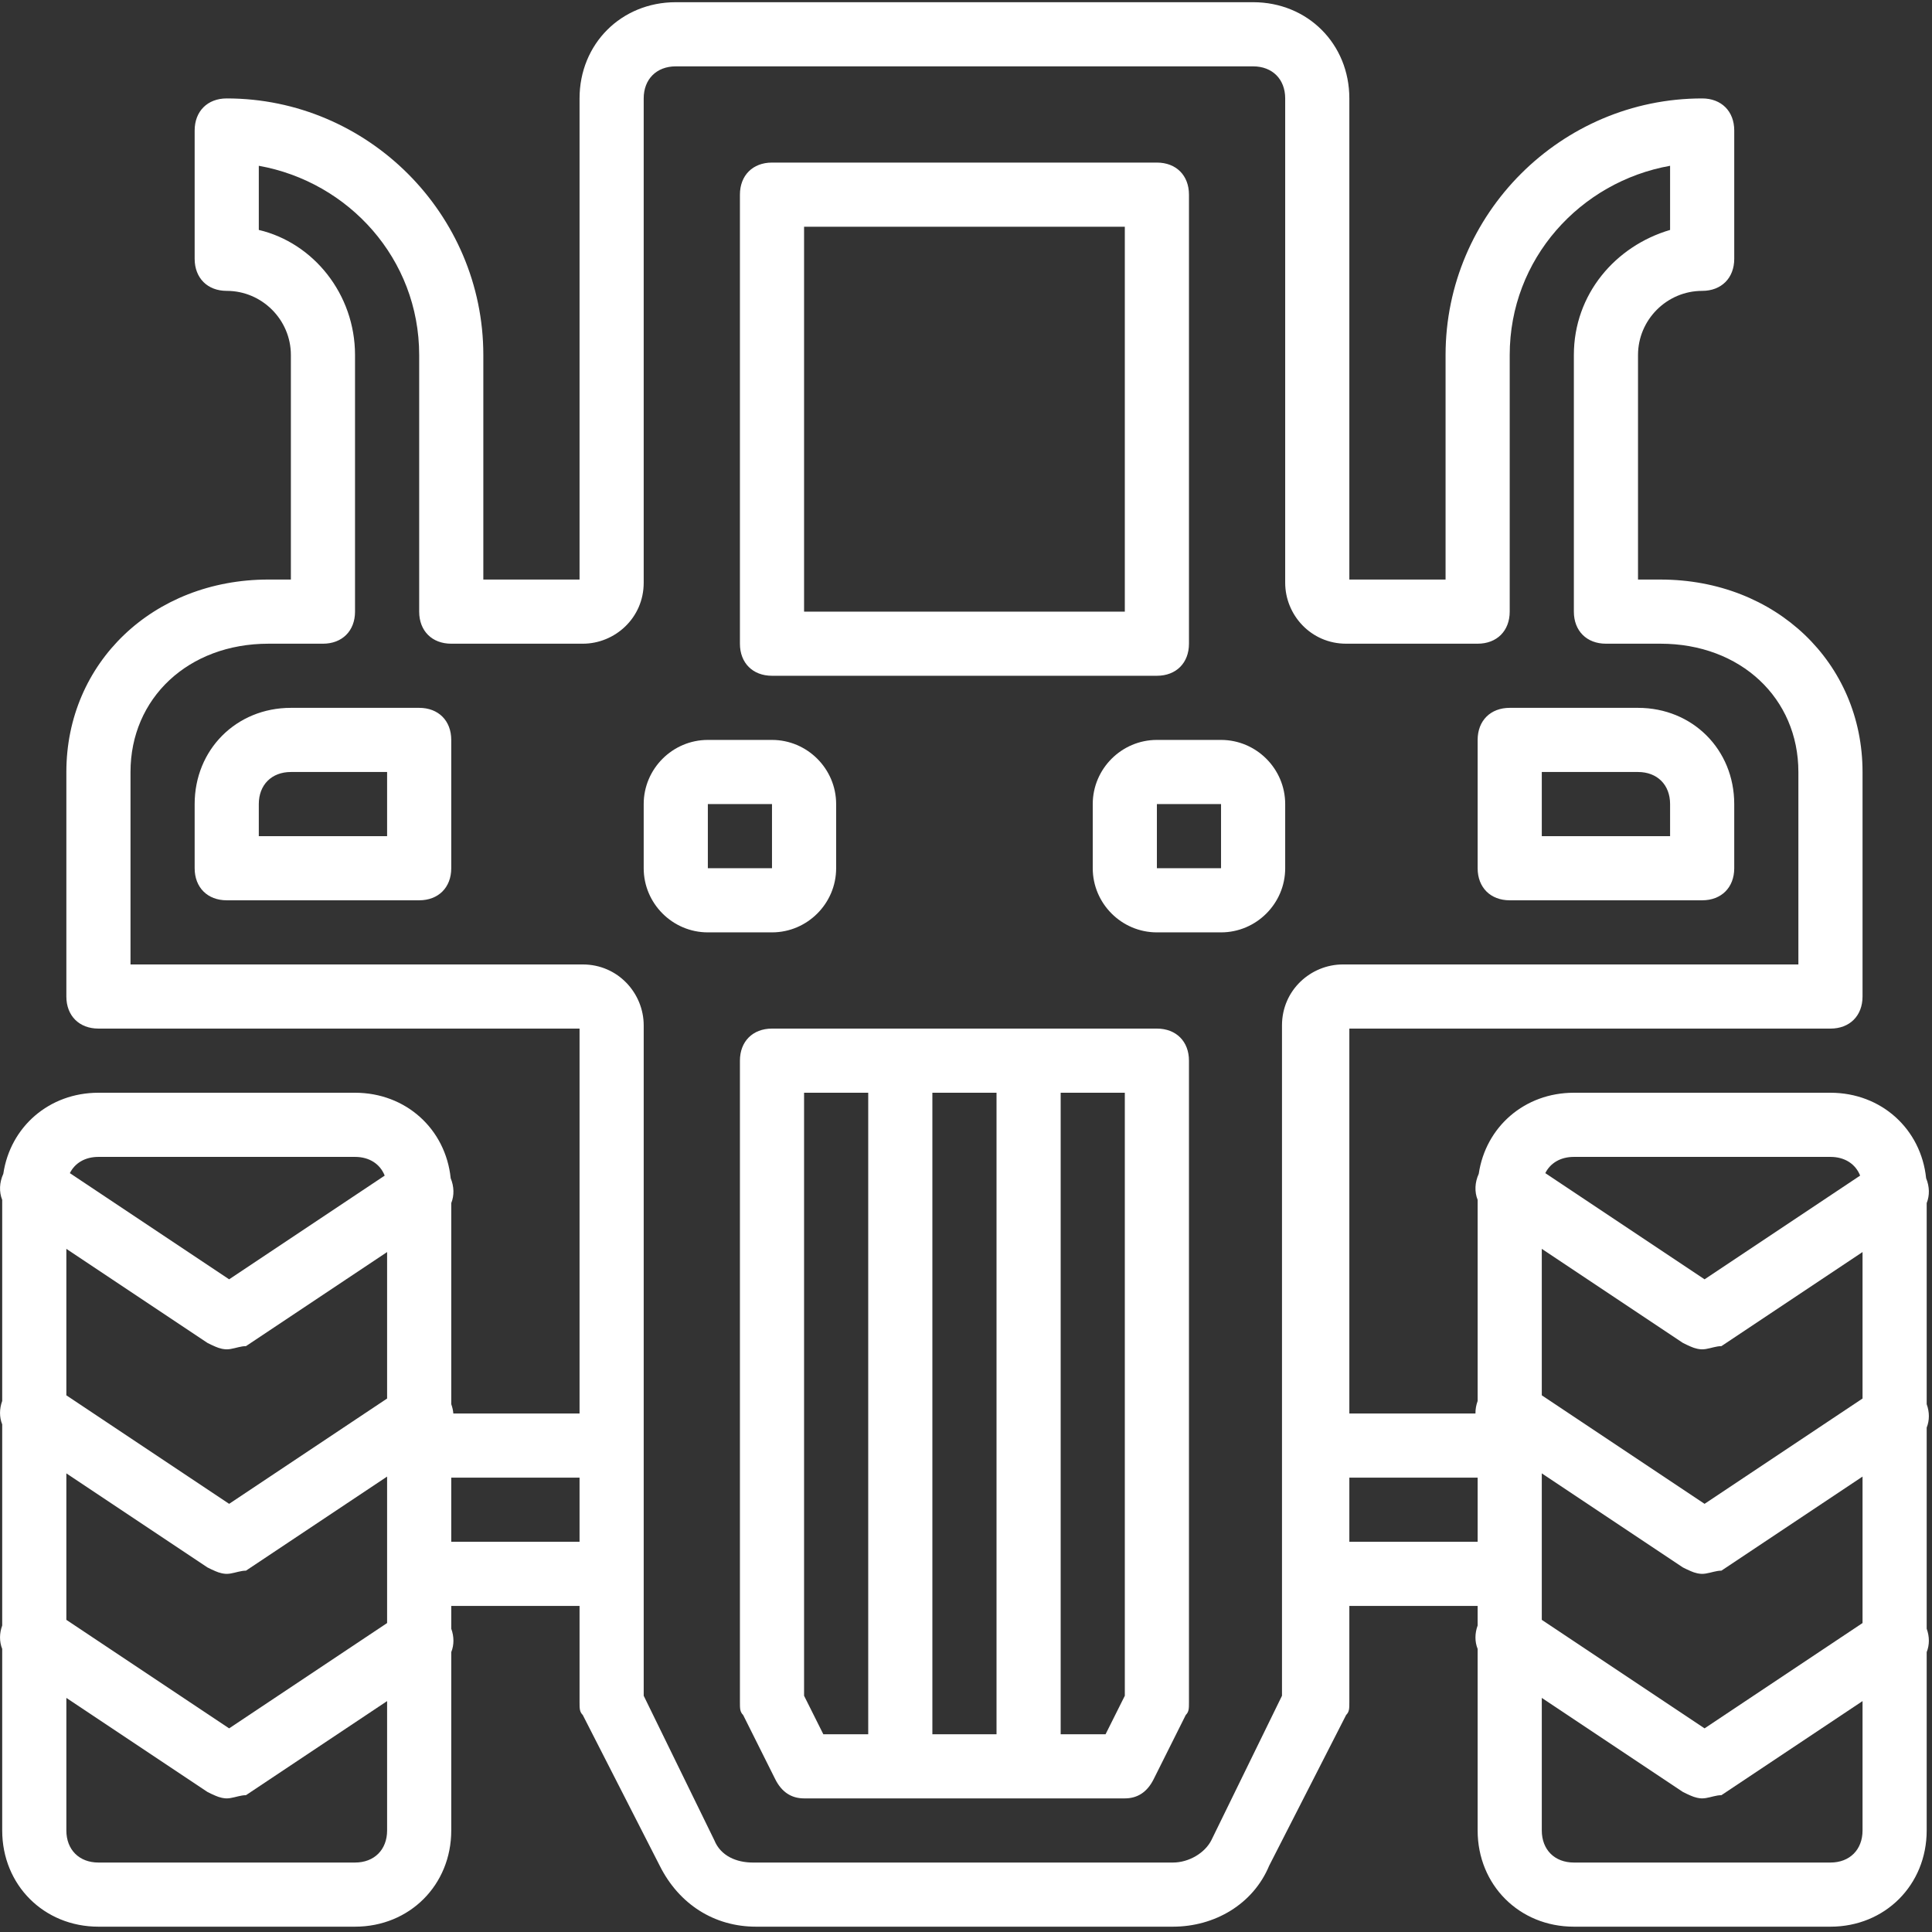 <svg width="514" height="514" viewBox="0 0 514 514" fill="none" xmlns="http://www.w3.org/2000/svg">
<rect x="0" y="0" width="514" height="514" fill="#333333" stroke="none"/>
<g clip-path="url(#clip0_205_2)">
<path d="M512.587 373.579V320.075C513.407 318.041 513.357 315.694 512.438 313.467C511.089 300.385 500.527 290.72 486.987 290.72H418.72C405.594 290.72 395.264 299.803 393.416 312.277C392.358 314.602 392.258 317.084 393.12 319.221V372.726C392.716 373.829 392.522 374.955 392.54 376.054H358.987V273.654H486.987C492.107 273.654 495.52 270.241 495.52 265.121V205.388C495.52 176.375 472.48 154.188 441.76 154.188H435.787V94.453C435.787 85.066 443.467 77.386 452.854 77.386C457.974 77.386 461.387 73.973 461.387 68.853V34.72C461.387 29.6 457.974 26.187 452.854 26.187C415.307 26.187 384.587 56.907 384.587 94.454V154.187H358.987V26.187C358.987 11.68 347.894 0.587 333.387 0.587H179.787C165.28 0.587 154.187 11.68 154.187 26.187V154.187H128.587V94.453C128.587 56.906 97.867 26.186 60.32 26.186C55.2 26.186 51.787 29.599 51.787 34.719V68.852C51.787 73.972 55.2 77.385 60.32 77.385C69.707 77.385 77.387 85.065 77.387 94.452V154.185H71.414C40.694 154.185 17.654 176.372 17.654 205.385V265.118C17.654 270.238 21.067 273.651 26.187 273.651H154.187V376.051H120.606C120.539 375.227 120.354 374.396 120.054 373.577V320.073C120.874 318.039 120.824 315.692 119.905 313.466C118.556 300.384 107.994 290.719 94.454 290.719H26.187C13.061 290.719 2.731 299.801 0.883 312.276C-0.175 314.601 -0.275 317.083 0.587 319.22V372.724C-0.187 374.837 -0.187 377.034 0.587 378.953V432.457C-0.187 434.57 -0.187 436.767 0.587 438.686V486.985C0.587 501.492 11.68 512.585 26.187 512.585H94.454C108.961 512.585 120.054 501.492 120.054 486.985V439.539C120.828 437.62 120.828 435.423 120.054 433.31V427.251H154.187V452.851C154.187 454.558 154.187 455.411 155.04 456.264L175.52 496.371C180.64 506.611 190.027 512.584 201.12 512.584H312.053C323.146 512.584 333.386 506.611 337.653 496.371L358.133 456.264C358.986 455.411 358.986 454.557 358.986 452.851V427.251H393.119V432.457C392.345 434.569 392.345 436.767 393.119 438.686V486.985C393.119 501.492 404.212 512.585 418.719 512.585H486.986C501.493 512.585 512.586 501.492 512.586 486.985V439.54C513.36 437.621 513.36 435.423 512.586 433.311V379.807C513.361 377.889 513.361 375.691 512.587 373.579ZM453.493 459.822L410.186 430.951V427.253V391.982L447.733 417.013C448.437 417.365 449.14 417.713 449.844 418.005C450.374 418.243 450.919 418.424 451.472 418.546C451.525 418.558 451.579 418.571 451.632 418.582C451.778 418.611 451.923 418.637 452.069 418.656C452.33 418.693 452.592 418.719 452.853 418.719C453.141 418.719 453.43 418.689 453.718 418.648C453.773 418.64 453.828 418.633 453.883 418.623C455.246 418.404 456.61 417.865 457.973 417.865L495.52 392.834V431.803L453.493 459.822ZM447.733 357.28C448.437 357.632 449.14 357.98 449.844 358.272C450.374 358.51 450.919 358.691 451.472 358.813C451.525 358.825 451.579 358.838 451.632 358.849C451.778 358.878 451.923 358.904 452.069 358.923C452.33 358.96 452.592 358.986 452.853 358.986C453.141 358.986 453.43 358.956 453.718 358.915C453.773 358.907 453.828 358.9 453.883 358.89C455.246 358.671 456.61 358.132 457.973 358.132L495.52 333.101V372.07L453.493 400.088L410.186 371.217V332.248L447.733 357.28ZM418.72 307.787H486.987C490.801 307.787 493.665 309.683 494.88 312.765L453.494 340.356L411.12 312.107C412.466 309.414 415.186 307.787 418.72 307.787ZM60.96 400.089L17.653 371.218V332.249L55.2 357.28C55.904 357.632 56.607 357.98 57.311 358.272C57.841 358.51 58.386 358.691 58.939 358.813C58.992 358.825 59.045 358.838 59.099 358.849C59.245 358.878 59.39 358.904 59.536 358.923C59.797 358.96 60.059 358.986 60.32 358.986C60.608 358.986 60.897 358.956 61.185 358.915C61.24 358.907 61.295 358.9 61.35 358.89C62.713 358.671 64.077 358.132 65.44 358.132L102.987 333.101V372.07L60.96 400.089ZM26.187 307.787H94.454C98.268 307.787 101.132 309.683 102.347 312.765L60.96 340.356L18.586 312.107C19.932 309.414 22.652 307.787 26.187 307.787ZM94.453 495.52H26.187C21.067 495.52 17.654 492.107 17.654 486.987V451.716L55.2 476.747C55.904 477.099 56.607 477.447 57.311 477.739C57.841 477.977 58.386 478.158 58.939 478.28C58.992 478.292 59.045 478.305 59.099 478.316C59.245 478.345 59.39 478.371 59.536 478.39C59.797 478.427 60.059 478.453 60.32 478.453C60.608 478.453 60.897 478.423 61.185 478.382C61.24 478.374 61.295 478.367 61.35 478.357C62.713 478.138 64.077 477.599 65.44 477.599L102.987 452.568V486.986C102.987 492.107 99.573 495.52 94.453 495.52ZM102.987 431.804L60.96 459.822L17.653 430.951V391.982L55.2 417.013C55.904 417.365 56.607 417.713 57.311 418.005C57.841 418.243 58.386 418.424 58.939 418.546C58.992 418.558 59.045 418.571 59.099 418.582C59.245 418.611 59.39 418.637 59.536 418.656C59.797 418.693 60.059 418.719 60.32 418.719C60.608 418.719 60.897 418.689 61.185 418.648C61.24 418.64 61.295 418.633 61.35 418.623C62.713 418.404 64.077 417.865 65.44 417.865L102.987 392.834V427.252V431.804ZM120.053 410.187V393.12H154.186V410.187H120.053ZM341.067 451.147L322.294 489.547C320.587 492.96 316.321 495.52 312.054 495.52H200.267C196 495.52 191.734 493.813 190.027 489.547L171.254 451.147V427.254V376.054V272.8C171.254 264.267 164.427 256.587 155.041 256.587H34.72V205.387C34.72 185.76 50.08 171.254 71.413 171.254H85.92C91.04 171.254 94.453 167.841 94.453 162.721V94.453C94.453 78.24 83.36 64.586 68.853 61.173V44.107C92.746 48.374 111.52 68.854 111.52 94.454V162.721C111.52 167.841 114.933 171.254 120.053 171.254H155.04C163.573 171.254 171.253 164.427 171.253 155.041V26.187C171.253 21.067 174.666 17.654 179.786 17.654H333.386C338.506 17.654 341.919 21.067 341.919 26.187V155.04C341.919 163.573 348.746 171.253 358.132 171.253H393.119C398.239 171.253 401.652 167.84 401.652 162.72V94.453C401.652 68.853 420.425 48.373 444.319 44.106V61.173C429.812 65.44 418.719 78.24 418.719 94.453V162.72C418.719 167.84 422.132 171.253 427.252 171.253H441.759C463.092 171.253 478.452 185.76 478.452 205.386V256.586H357.28C348.747 256.586 341.067 263.413 341.067 272.799V451.147V451.147ZM358.987 410.187V393.12H393.12V410.187H358.987ZM486.987 495.52H418.72C413.6 495.52 410.187 492.107 410.187 486.987V451.716L447.734 476.747C448.438 477.099 449.141 477.447 449.845 477.739C450.375 477.977 450.92 478.158 451.473 478.28C451.526 478.292 451.58 478.305 451.633 478.316C451.779 478.345 451.924 478.371 452.07 478.39C452.331 478.427 452.593 478.453 452.854 478.453C453.142 478.453 453.431 478.423 453.719 478.382C453.774 478.374 453.829 478.367 453.884 478.357C455.247 478.138 456.611 477.599 457.974 477.599L495.521 452.568V486.986C495.52 492.107 492.107 495.52 486.987 495.52Z" fill="white"/>
<path d="M205.387 179.787H307.787C312.907 179.787 316.32 176.374 316.32 171.254V51.787C316.32 46.667 312.907 43.254 307.787 43.254H205.387C200.267 43.254 196.854 46.667 196.854 51.787V171.254C196.853 176.373 200.267 179.787 205.387 179.787ZM213.92 60.32H299.253V162.72H213.92V60.32Z" fill="white"/>
<path d="M222.453 230.987V213.92C222.453 204.533 214.773 196.853 205.386 196.853H188.32C178.933 196.853 171.253 204.533 171.253 213.92V230.987C171.253 240.374 178.933 248.054 188.32 248.054H205.387C214.773 248.053 222.453 240.373 222.453 230.987ZM188.32 213.92H205.387V230.987H188.32V213.92Z" fill="white"/>
<path d="M324.853 196.853H307.786C298.399 196.853 290.719 204.533 290.719 213.92V230.987C290.719 240.374 298.399 248.054 307.786 248.054H324.853C334.24 248.054 341.92 240.374 341.92 230.987V213.92C341.92 204.533 334.24 196.853 324.853 196.853ZM324.853 230.987H307.786V213.92H324.853V230.987Z" fill="white"/>
<path d="M307.787 273.653H205.387C200.267 273.653 196.854 277.066 196.854 282.186V452.853C196.854 454.56 196.854 455.413 197.707 456.266L206.24 473.333C207.947 476.746 210.507 478.453 213.92 478.453H299.253C302.666 478.453 305.226 476.746 306.933 473.333L315.466 456.266C316.319 455.413 316.319 454.559 316.319 452.853V282.187C316.32 277.067 312.907 273.653 307.787 273.653ZM265.12 290.72V461.387H248.053V290.72H265.12ZM213.92 451.147V290.72H230.987V461.387H219.04L213.92 451.147ZM299.253 451.147L294.133 461.387H282.186V290.72H299.253V451.147Z" fill="white"/>
<path d="M111.52 188.32H77.387C62.88 188.32 51.787 199.413 51.787 213.92V230.987C51.787 236.107 55.2 239.52 60.32 239.52H111.52C116.64 239.52 120.053 236.107 120.053 230.987V196.854C120.053 191.733 116.64 188.32 111.52 188.32ZM102.987 222.453H68.853V213.92C68.853 208.8 72.266 205.387 77.386 205.387H102.986V222.453H102.987Z" fill="white"/>
<path d="M401.653 239.52H452.853C457.973 239.52 461.386 236.107 461.386 230.987V213.92C461.386 199.413 450.293 188.32 435.786 188.32H401.653C396.533 188.32 393.12 191.733 393.12 196.853V230.986C393.12 236.107 396.533 239.52 401.653 239.52ZM410.187 205.387H435.787C440.907 205.387 444.32 208.8 444.32 213.92V222.453H410.187V205.387V205.387Z" fill="white"/>
</g>
<defs>
<clipPath id="clip0_205_2">
<rect width="513.173" height="513.173" fill="white"/>
</clipPath>
</defs>
</svg>
